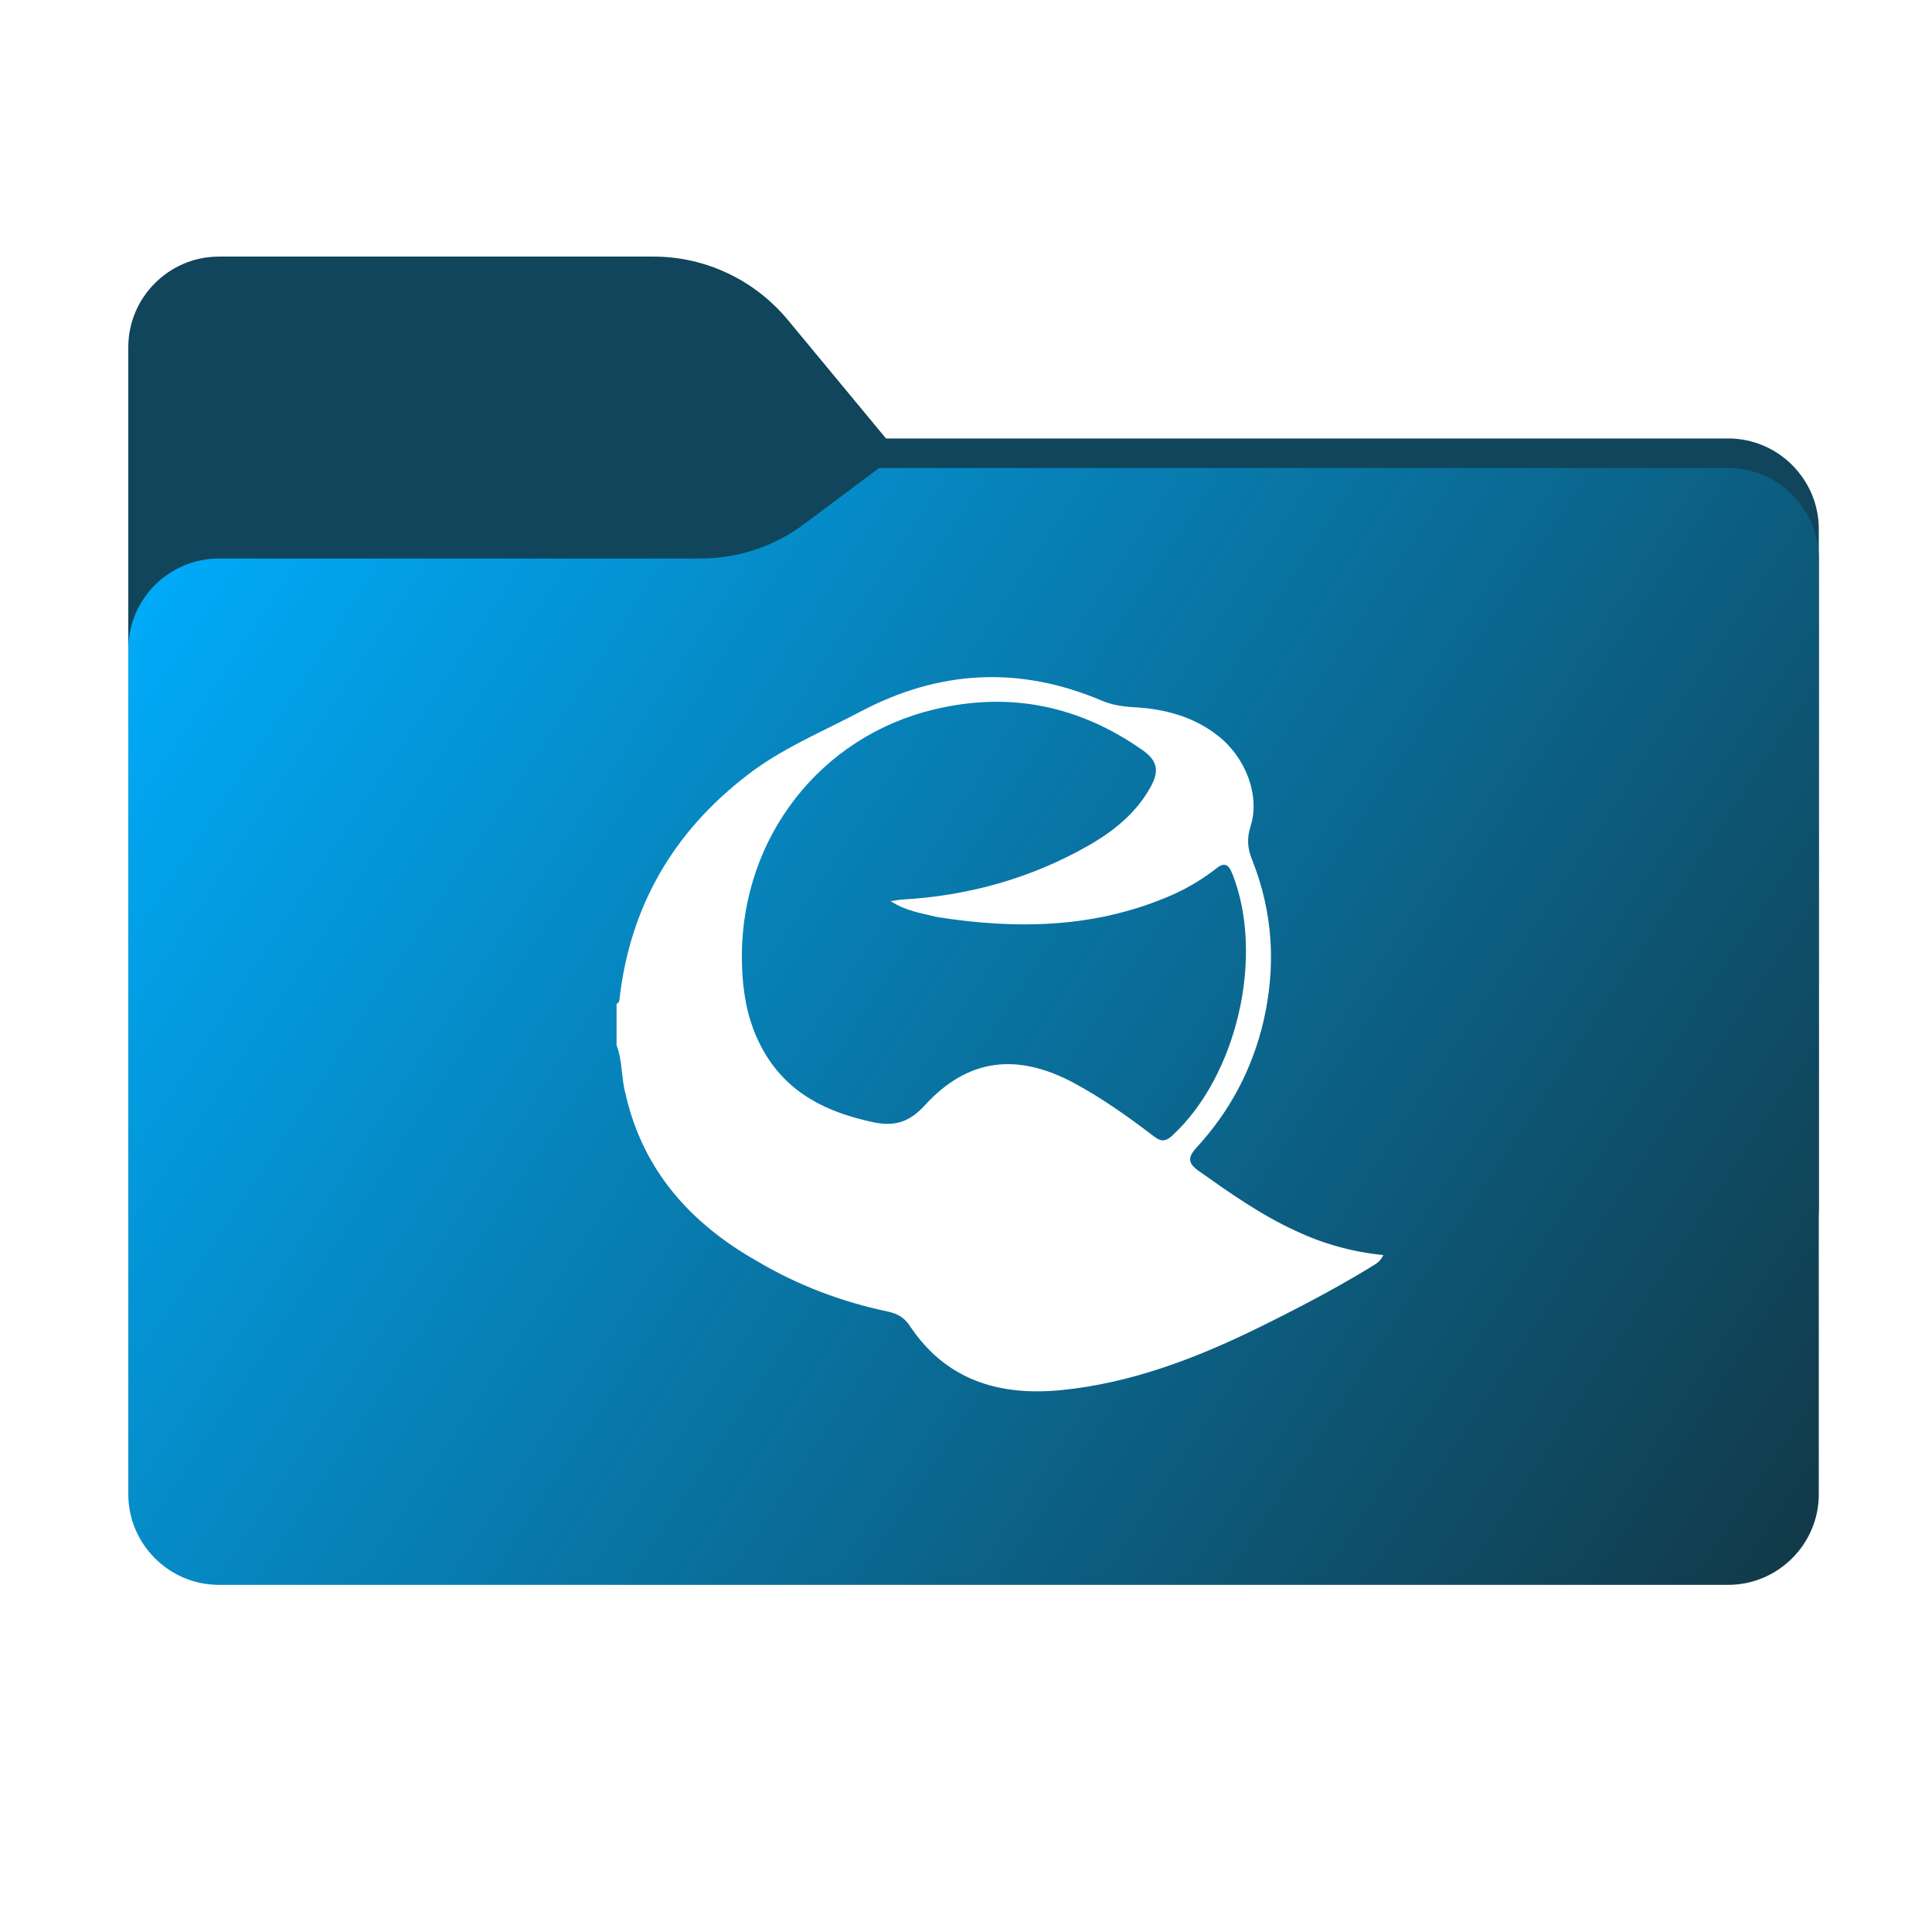 <?xml version="1.0" encoding="utf-8"?>
<!-- Generator: Adobe Illustrator 28.1.0, SVG Export Plug-In . SVG Version: 6.00 Build 0)  -->
<svg version="1.1" id="图层_1" xmlns="http://www.w3.org/2000/svg" xmlns:xlink="http://www.w3.org/1999/xlink" x="0px" y="0px"
	 width="256px" height="256px" viewBox="0 0 256 256" style="enable-background:new 0 0 256 256;" xml:space="preserve">
<style type="text/css">
	.st0{fill-rule:evenodd;clip-rule:evenodd;fill:#10455B;}
	.st1{fill-rule:evenodd;clip-rule:evenodd;fill:url(#SVGID_1_);filter:url(#Adobe_OpacityMaskFilter);}
	.st2{mask:url(#mask0_725_16523_00000057854319091514796970000001208235347498256295_);}
	.st3{fill-rule:evenodd;clip-rule:evenodd;fill-opacity:0.3;}
	.st4{fill-rule:evenodd;clip-rule:evenodd;fill:url(#SVGID_00000050624887931966559500000006362723739409917324_);}
	.st5{display:none;fill:#FFFFFF;}
	.st6{fill:#FFFFFF;}
</style>
<path class="st0" d="M104.4,42.4c-4.4-5.3-10.9-8.4-17.8-8.4H29c-6.6,0-12,5.4-12,12v12.1v10.1V160c0,6.6,5.4,12,12,12h200
	c6.6,0,12-5.4,12-12V70.1c0-6.6-5.4-12-12-12H117.4L104.4,42.4z"/>
<defs>
	<filter id="Adobe_OpacityMaskFilter" filterUnits="userSpaceOnUse" x="17" y="62" width="224" height="110">
		<feColorMatrix  type="matrix" values="1 0 0 0 0  0 1 0 0 0  0 0 1 0 0  0 0 0 1 0"/>
	</filter>
</defs>
<mask maskUnits="userSpaceOnUse" x="17" y="62" width="224" height="110" id="mask0_725_16523_00000057854319091514796970000001208235347498256295_">
	
		<linearGradient id="SVGID_1_" gradientUnits="userSpaceOnUse" x1="32.582" y1="239.549" x2="213.35" y2="58.407" gradientTransform="matrix(1 0 0 -1 0 258)">
		<stop  offset="0" style="stop-color:#05815D"/>
		<stop  offset="1" style="stop-color:#0C575F"/>
	</linearGradient>
	<path class="st1" d="M104.4,42.4c-4.4-5.3-10.9-8.4-17.8-8.4H29c-6.6,0-12,5.4-12,12v12.1v10.1V160c0,6.6,5.4,12,12,12h200
		c6.6,0,12-5.4,12-12V70.1c0-6.6-5.4-12-12-12H117.4L104.4,42.4z"/>
</mask>
<g class="st2">
	<g>
		<path class="st3" d="M92.8,74c5,0,9.8-1.6,13.8-4.6l9.9-7.4H229c6.6,0,12,5.4,12,12v34v52c0,6.6-5.4,12-12,12H29
			c-6.6,0-12-5.4-12-12v-52V86c0-6.6,5.4-12,12-12h58H92.8z"/>
	</g>
</g>
<g>
	
		<linearGradient id="SVGID_00000165913904854212911160000001637508602318201229_" gradientUnits="userSpaceOnUse" x1="17" y1="196" x2="241" y2="48" gradientTransform="matrix(1 0 0 -1 0 258)">
		<stop  offset="0" style="stop-color:#00AFFF"/>
		<stop  offset="1" style="stop-color:#123846"/>
	</linearGradient>
	<path style="fill-rule:evenodd;clip-rule:evenodd;fill:url(#SVGID_00000165913904854212911160000001637508602318201229_);" d="
		M92.8,74c5,0,9.8-1.6,13.8-4.6l9.9-7.4H229c6.6,0,12,5.4,12,12v34v90c0,6.6-5.4,12-12,12H29c-6.6,0-12-5.4-12-12v-90V86
		c0-6.6,5.4-12,12-12h58H92.8z"/>
</g>
<path class="st5" d="M76,160.8l8.9,15.4c1.8,3.5,5.4,5.9,9.5,5.9h59.3l-12.2-21.3H76z M181.8,160.9c0-2.1-0.6-4.1-1.7-5.8
	l-34.8-60.4c-1.8-3.4-5.3-5.7-9.4-5.7h-18.4l53.7,93l8.5-14.7C181.3,164.5,181.8,163.3,181.8,160.9L181.8,160.9z M132.7,145.6
	l-24-41.5l-24,41.5H132.7z"/>
<path class="st6" d="M81.7,138.5c0-1.8,0-3.7,0-5.5c0.3-0.1,0.4-0.4,0.4-0.7c1.4-12.2,7.1-22,16.8-29.5c4.6-3.6,10-5.8,15.1-8.5
	c10.4-5.5,21-6.1,31.9-1.5c1.4,0.6,2.7,0.8,4.2,0.9c4.1,0.2,8,1.2,11.3,3.8c3.7,2.9,5.6,8,4.3,12c-0.5,1.6-0.4,2.9,0.2,4.4
	c2.8,7,3.2,14.2,1.5,21.5c-1.5,6.3-4.4,11.8-8.8,16.6c-1.2,1.3-1.3,2.1,0.3,3.2c4.1,2.9,8.2,5.8,12.8,7.9c3.6,1.7,7.5,2.8,11.6,3.2
	c-0.5,1.1-1.3,1.3-2,1.8c-4.8,2.9-9.8,5.5-14.9,8c-8.2,4-16.7,7.2-25.8,8.1c-8.2,0.8-15.3-1.3-20.1-8.6c-0.7-1-1.5-1.5-2.8-1.8
	c-6.2-1.3-12-3.5-17.4-6.7c-8.8-5-15.1-12-17.4-22.1C82.3,142.8,82.5,140.6,81.7,138.5z M118,119.4c0.9-0.1,1.2-0.2,1.5-0.2
	c8.8-0.5,17.1-2.8,24.8-7.2c3.3-1.9,6.3-4.3,8.2-7.8c1.1-2,0.9-3.4-1.1-4.8c-8.4-5.9-17.6-7.8-27.6-5.4
	c-15.1,3.6-25.4,16.9-25.5,32.5c0,4.5,0.6,8.8,2.9,12.8c3.2,5.6,8.4,8.1,14.5,9.4c2.9,0.6,4.8,0,6.9-2.3c5.7-6.2,12.2-6.9,19.7-2.9
	c3.7,2,7.1,4.4,10.5,7c0.9,0.7,1.5,0.9,2.5,0c8.6-7.9,12.3-23.8,8-34.7c-0.6-1.5-1.2-1.5-2.3-0.6c-1.7,1.3-3.5,2.4-5.5,3.3
	c-10.1,4.5-20.7,4.7-31.4,3C122.2,121,120.2,120.8,118,119.4z"/>
</svg>
